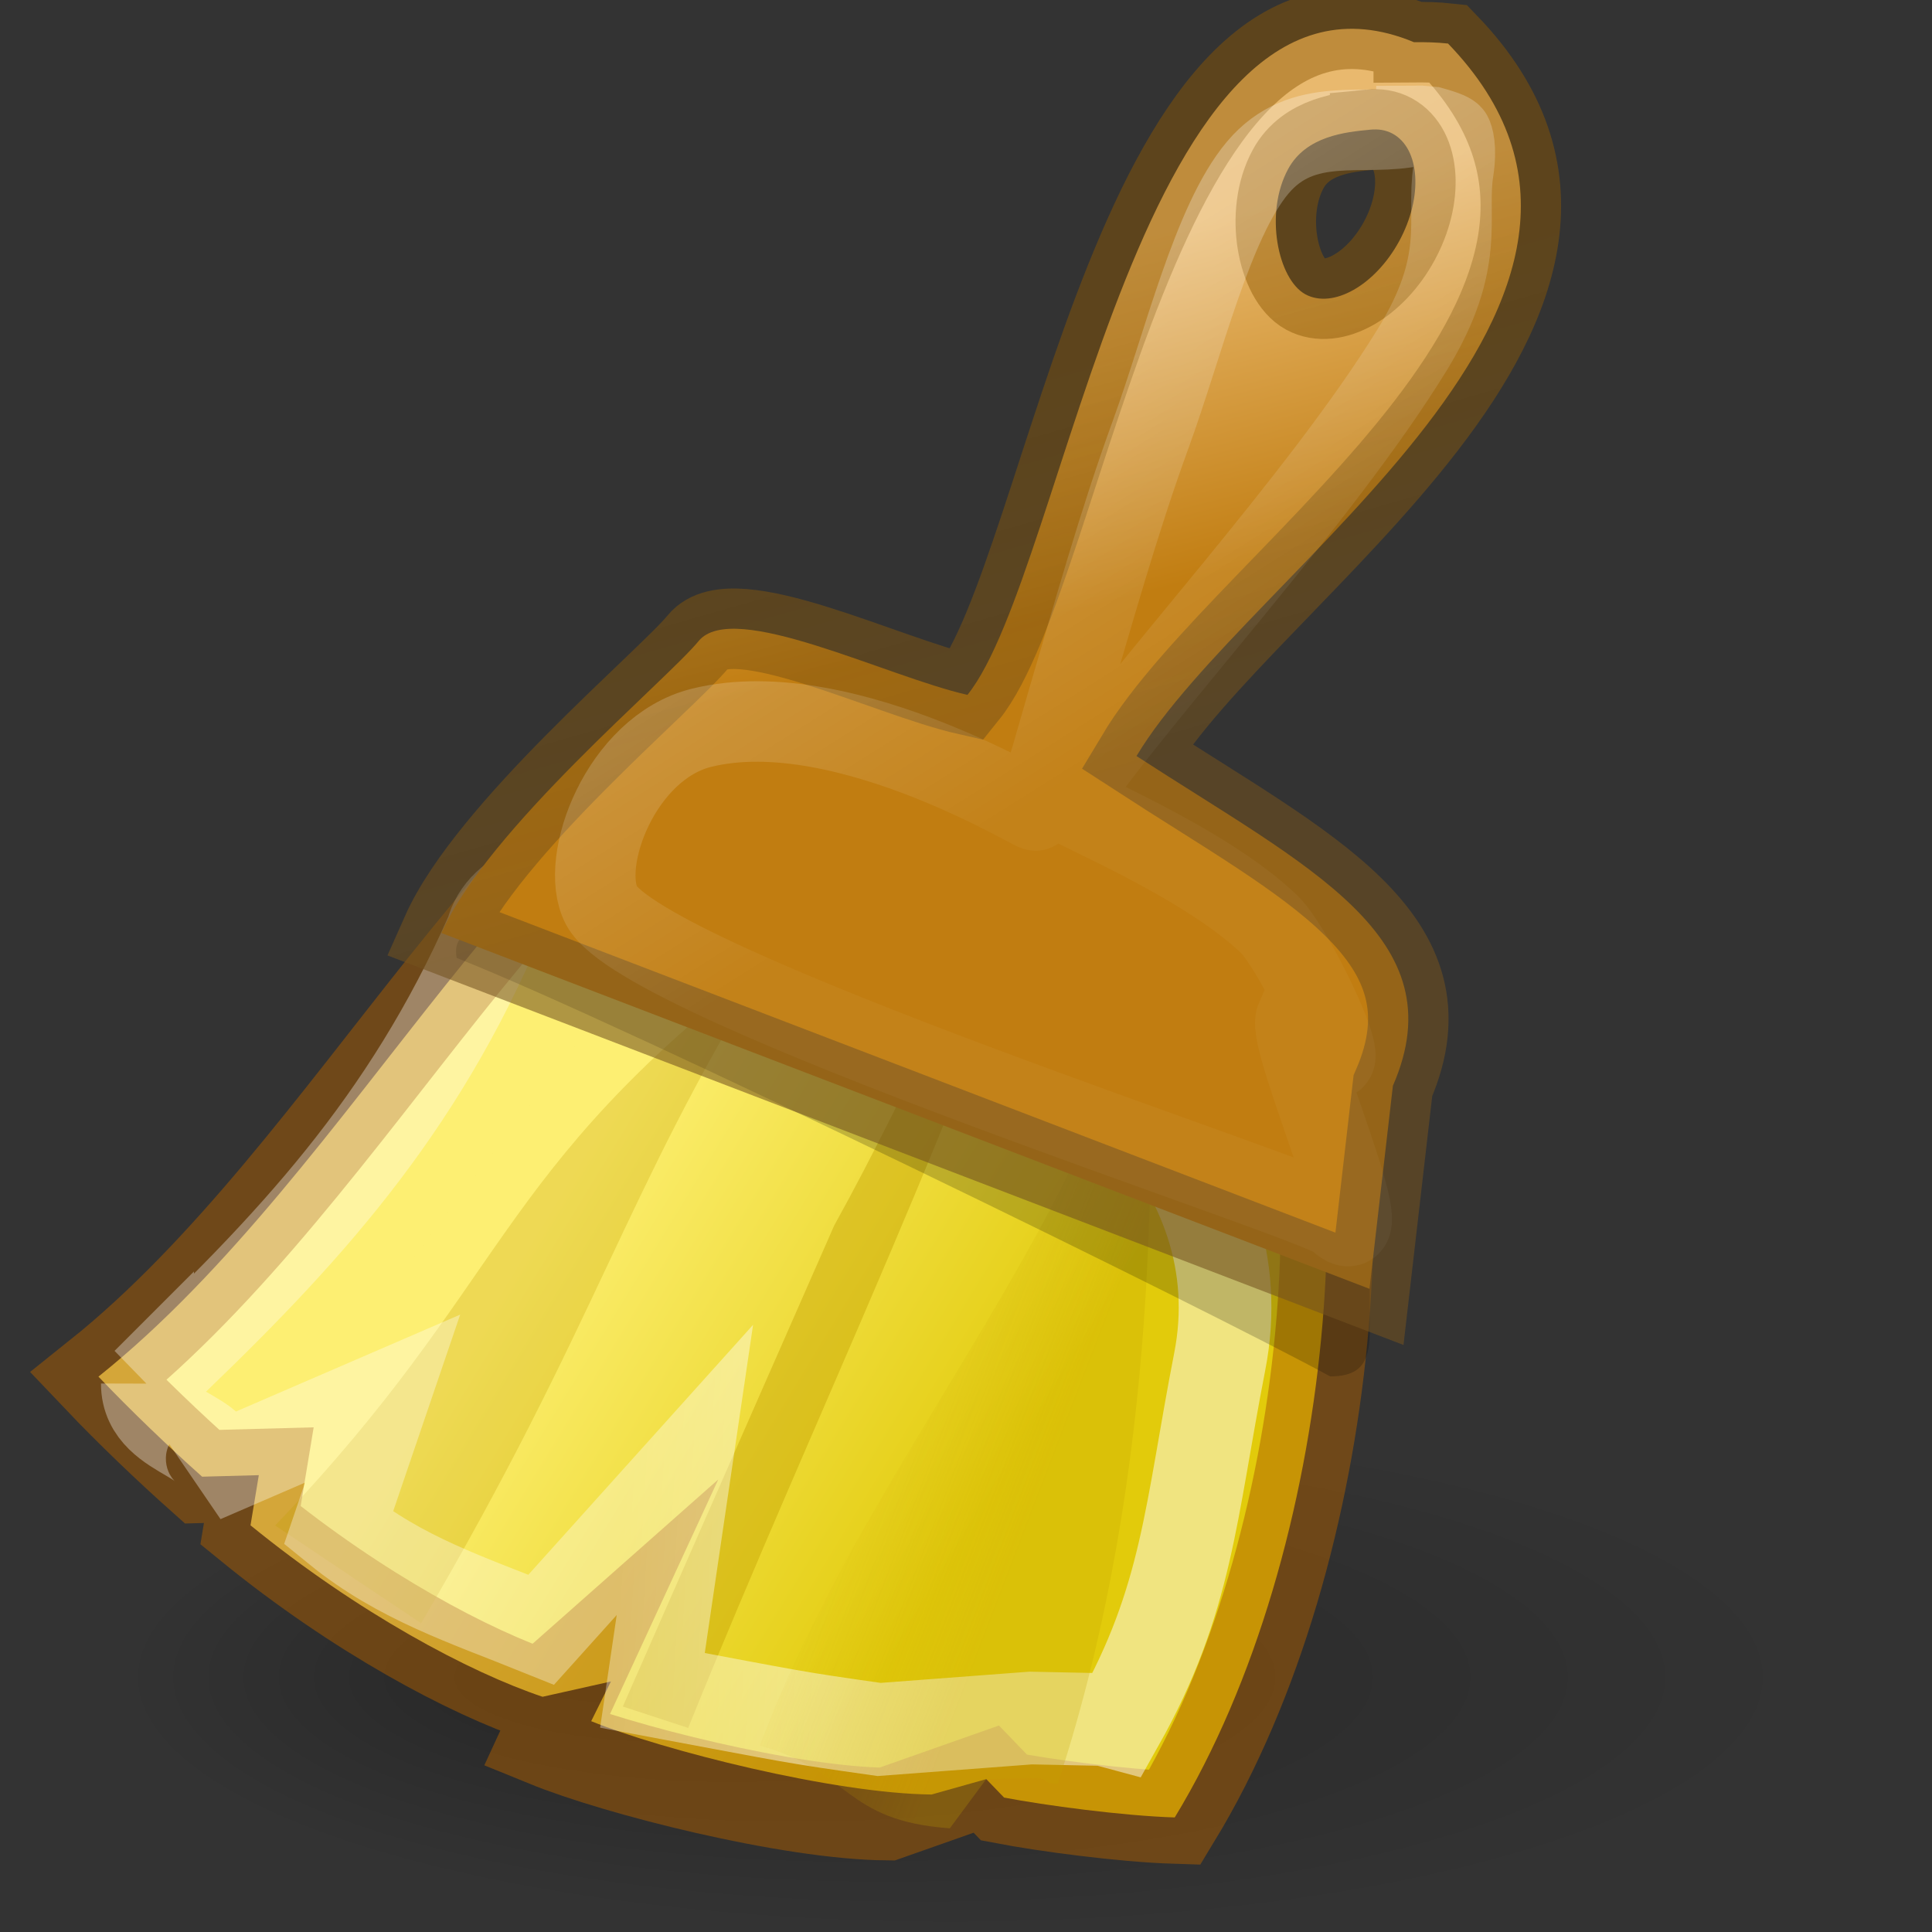 <?xml version="1.0" encoding="UTF-8" standalone="no"?>
<svg xmlns:rdf="http://www.w3.org/1999/02/22-rdf-syntax-ns#" xmlns="http://www.w3.org/2000/svg" height="24" width="24" version="1.0" xmlns:cc="http://creativecommons.org/ns#" xmlns:xlink="http://www.w3.org/1999/xlink" xmlns:dc="http://purl.org/dc/elements/1.1/">
 <rect width="100%" height="100%" fill="#333333" stroke="none"/>
 <defs>
  <radialGradient id="radialGradient2541" fx="28.603" gradientUnits="userSpaceOnUse" cy="69" cx="38" gradientTransform="matrix(.525 0 0 .158 -7.95 9.933)" r="20">
   <stop offset="0"/>
   <stop stop-opacity="0" offset="1"/>
  </radialGradient>
  <linearGradient id="linearGradient2543" y2="8" gradientUnits="userSpaceOnUse" x2="26" gradientTransform="matrix(.525 0 0 .528 -1.65 -.779)" y1="16" x1="28">
   <stop stop-color="#c17d11" offset="0"/>
   <stop stop-color="#e9b96e" offset="1"/>
  </linearGradient>
  <linearGradient id="linearGradient2545" y2="18.829" gradientUnits="userSpaceOnUse" x2="33.048" gradientTransform="matrix(.525 0 0 .528 -1.65 -.779)" y1="9.241" x1="30.325">
   <stop stop-color="#8f5902" stop-opacity=".463" offset="0"/>
   <stop stop-color="#73521e" stop-opacity=".566" offset="1"/>
  </linearGradient>
  <linearGradient id="linearGradient2547" y2="16.686" gradientUnits="userSpaceOnUse" x2="33.447" gradientTransform="matrix(.525 0 0 .528 -1.65 -.779)" y1="8" x1="28">
   <stop stop-color="#fff" offset="0"/>
   <stop stop-color="#fff" stop-opacity=".134" offset="1"/>
  </linearGradient>
  <linearGradient id="linearGradient2549" y2="30.743" gradientUnits="userSpaceOnUse" x2="30.208" gradientTransform="matrix(.604 0 0 .607 -3.228 -4.43)" y1="25.061" x1="20.934">
   <stop stop-color="#fdef72" offset="0"/>
   <stop stop-color="#e2cb0b" offset="1"/>
  </linearGradient>
  <linearGradient id="linearGradient2553" y2="41.689" gradientUnits="userSpaceOnUse" x2="17.905" gradientTransform="matrix(.604 0 0 .607 -3.228 -4.43)" y1="41.956" x1="22.32">
   <stop stop-color="#fff" offset="0"/>
   <stop stop-color="#fff" stop-opacity=".694" offset="1"/>
  </linearGradient>
  <linearGradient id="linearGradient2555" y2="34.728" gradientUnits="userSpaceOnUse" x2="23.489" gradientTransform="matrix(.604 0 0 .607 -3.228 -4.43)" y1="36.218" x1="27.355">
   <stop stop-color="#c4a000" offset="0"/>
   <stop stop-color="#c4a000" stop-opacity="0" offset="1"/>
  </linearGradient>
 </defs>
 <path opacity=".25" d="m22.5 20.856a10.5 3.166 0 1 1 -21 0 10.5 3.166 0 1 1 21 0z" fill="url(#radialGradient2541)"/>
 <path d="m9.761 8.627c-3.137 0.939-5.309 5.893-8.538 8.474 0.403 0.424 0.877 0.877 1.288 1.243l0.704-0.019-0.103 0.623c1.335 1.088 2.722 1.826 3.628 2.13l0.849-0.19-0.245 0.493c0.877 0.358 3.012 0.9 4.229 0.911l0.679-0.191 0.221 0.229c0.501 0.096 1.473 0.227 2.12 0.247 2.031-3.34 2.417-8.787 1.208-11.216z" fill-rule="evenodd" fill="url(#linearGradient2549)"/>
 <path opacity=".5" d="m9.761 8.627c-3.137 0.939-5.309 5.893-8.538 8.474 0.403 0.424 0.877 0.877 1.288 1.243l0.704-0.019-0.103 0.623c1.335 1.088 2.722 1.826 3.628 2.13l0.512-0.453-0.461 0.999c0.877 0.358 3.012 0.9 4.229 0.911l1.232-0.434 0.221 0.229c0.501 0.096 1.473 0.227 2.12 0.247 2.031-3.34 2.417-8.787 1.208-11.216z" stroke="#ad5f00" stroke-miterlimit="20" stroke-width="1.151" fill="none"/>
 <path opacity=".267" d="m3.418 18.95c2.91-3.043 2.698-4.375 6.112-7-1.802 2.932-2.094 4.457-4.299 8.215z" fill-rule="evenodd" fill="#c4a000"/>
 <path opacity=".416" d="m7.737 21.199 2.626-5.976c1.006-1.812 1.728-3.626 2.736-5.069-0.968 3.29-2.955 7.361-4.55 11.311z" fill-rule="evenodd" fill="#c4a000"/>
 <path opacity=".478" d="m1.83 17.188c-0.002 0.702 1.186 0.645 0.681 1.155l2.242-0.969-0.549 1.611c0.767 0.624 1.61 0.893 2.519 1.26l1.785-1.985-0.403 2.738c1.845 0.345 1.701 0.328 2.816 0.486l1.883-0.142 0.913 0.019 0.171 0.046c0.866-1.54 0.9-2.626 1.264-4.493 0.944-4.842-8.51-7.404-9.043-5.324-1.047 2.378-2.492 3.905-4.279 5.598z" stroke="url(#linearGradient2553)" stroke-width="1.151px" fill="none"/>
 <g fill-rule="evenodd">
  <path opacity=".247" d="m9.44 21.683c1.316-3.493 3.864-6.115 4.843-9.677 0.031 2.224 0.151 6.197-1.143 10.152-0.193 0.001-0.105-0.067-0.284-0.072l-0.604 0.014-0.453 0.612c-1.324-0.095-1.224-0.709-2.36-1.028z" fill="url(#linearGradient2555)"/>
  <path opacity=".482" d="m8.867 10.737c-6.798 8.9-3.399 4.45 0 0z" fill="#c4a000"/>
  <path opacity=".2" d="m5.673 11.9c-0.342-1.801 10.31 3.599 11.34 4.11-0.004 0.655 0.102 1.088-0.489 1.088-1.552-0.846-8.722-4.355-10.851-5.198z"/>
  <path d="m17.562 0.523c-3.393-1.406-4.309 6.574-5.544 8.109-1.012-0.229-2.913-1.189-3.339-0.669-0.404 0.493-2.621 2.334-3.195 3.627l11.528 4.42 0.291-2.522c0.806-1.847-1.061-2.716-3.185-4.096 1.381-2.307 6.923-5.684 3.87-8.851-0.147-0.016-0.287-0.018-0.426-0.017zm-0.542 1.088c0.102-0.01 0.193 0.003 0.279 0.049 0.343 0.186 0.38 0.789 0.082 1.336-0.298 0.547-0.822 0.845-1.165 0.66-0.342-0.186-0.512-1.01-0.214-1.557 0.223-0.41 0.713-0.459 1.018-0.488z" stroke="url(#linearGradient2545)" fill="url(#linearGradient2543)"/>
 </g>
 <path opacity=".267" d="m17.578 1.562c-0.627 0.145-1.39-0.149-1.954 0.52-0.564 0.67-0.923 2.198-1.327 3.306-0.404 1.108-0.729 2.282-1.034 3.315-0.145 0.493-0.263 0.942-0.41 1.352 0.214 0.173-2.326-1.463-4.139-1.014-0.998 0.247-1.529 1.662-1.242 2.208 0.526 0.999 8.884 3.655 9.138 3.896 0.644 0.611-0.634-2.204-0.511-2.491 1.104 1.508 0.05-0.804-0.332-1.172-0.83-0.798-2.562-1.484-2.528-1.533 0.954-1.385 3.157-3.739 4.303-5.603 0.681-1.108 0.42-1.635 0.512-2.224 0.046-0.294-0.006-0.426-0.017-0.445-0.009-0.017-0.059-0.047-0.246-0.099-0.065-0.004-0.126-0.018-0.213-0.017z" stroke="url(#linearGradient2547)" stroke-width="1px" fill="none"/>
</svg>
